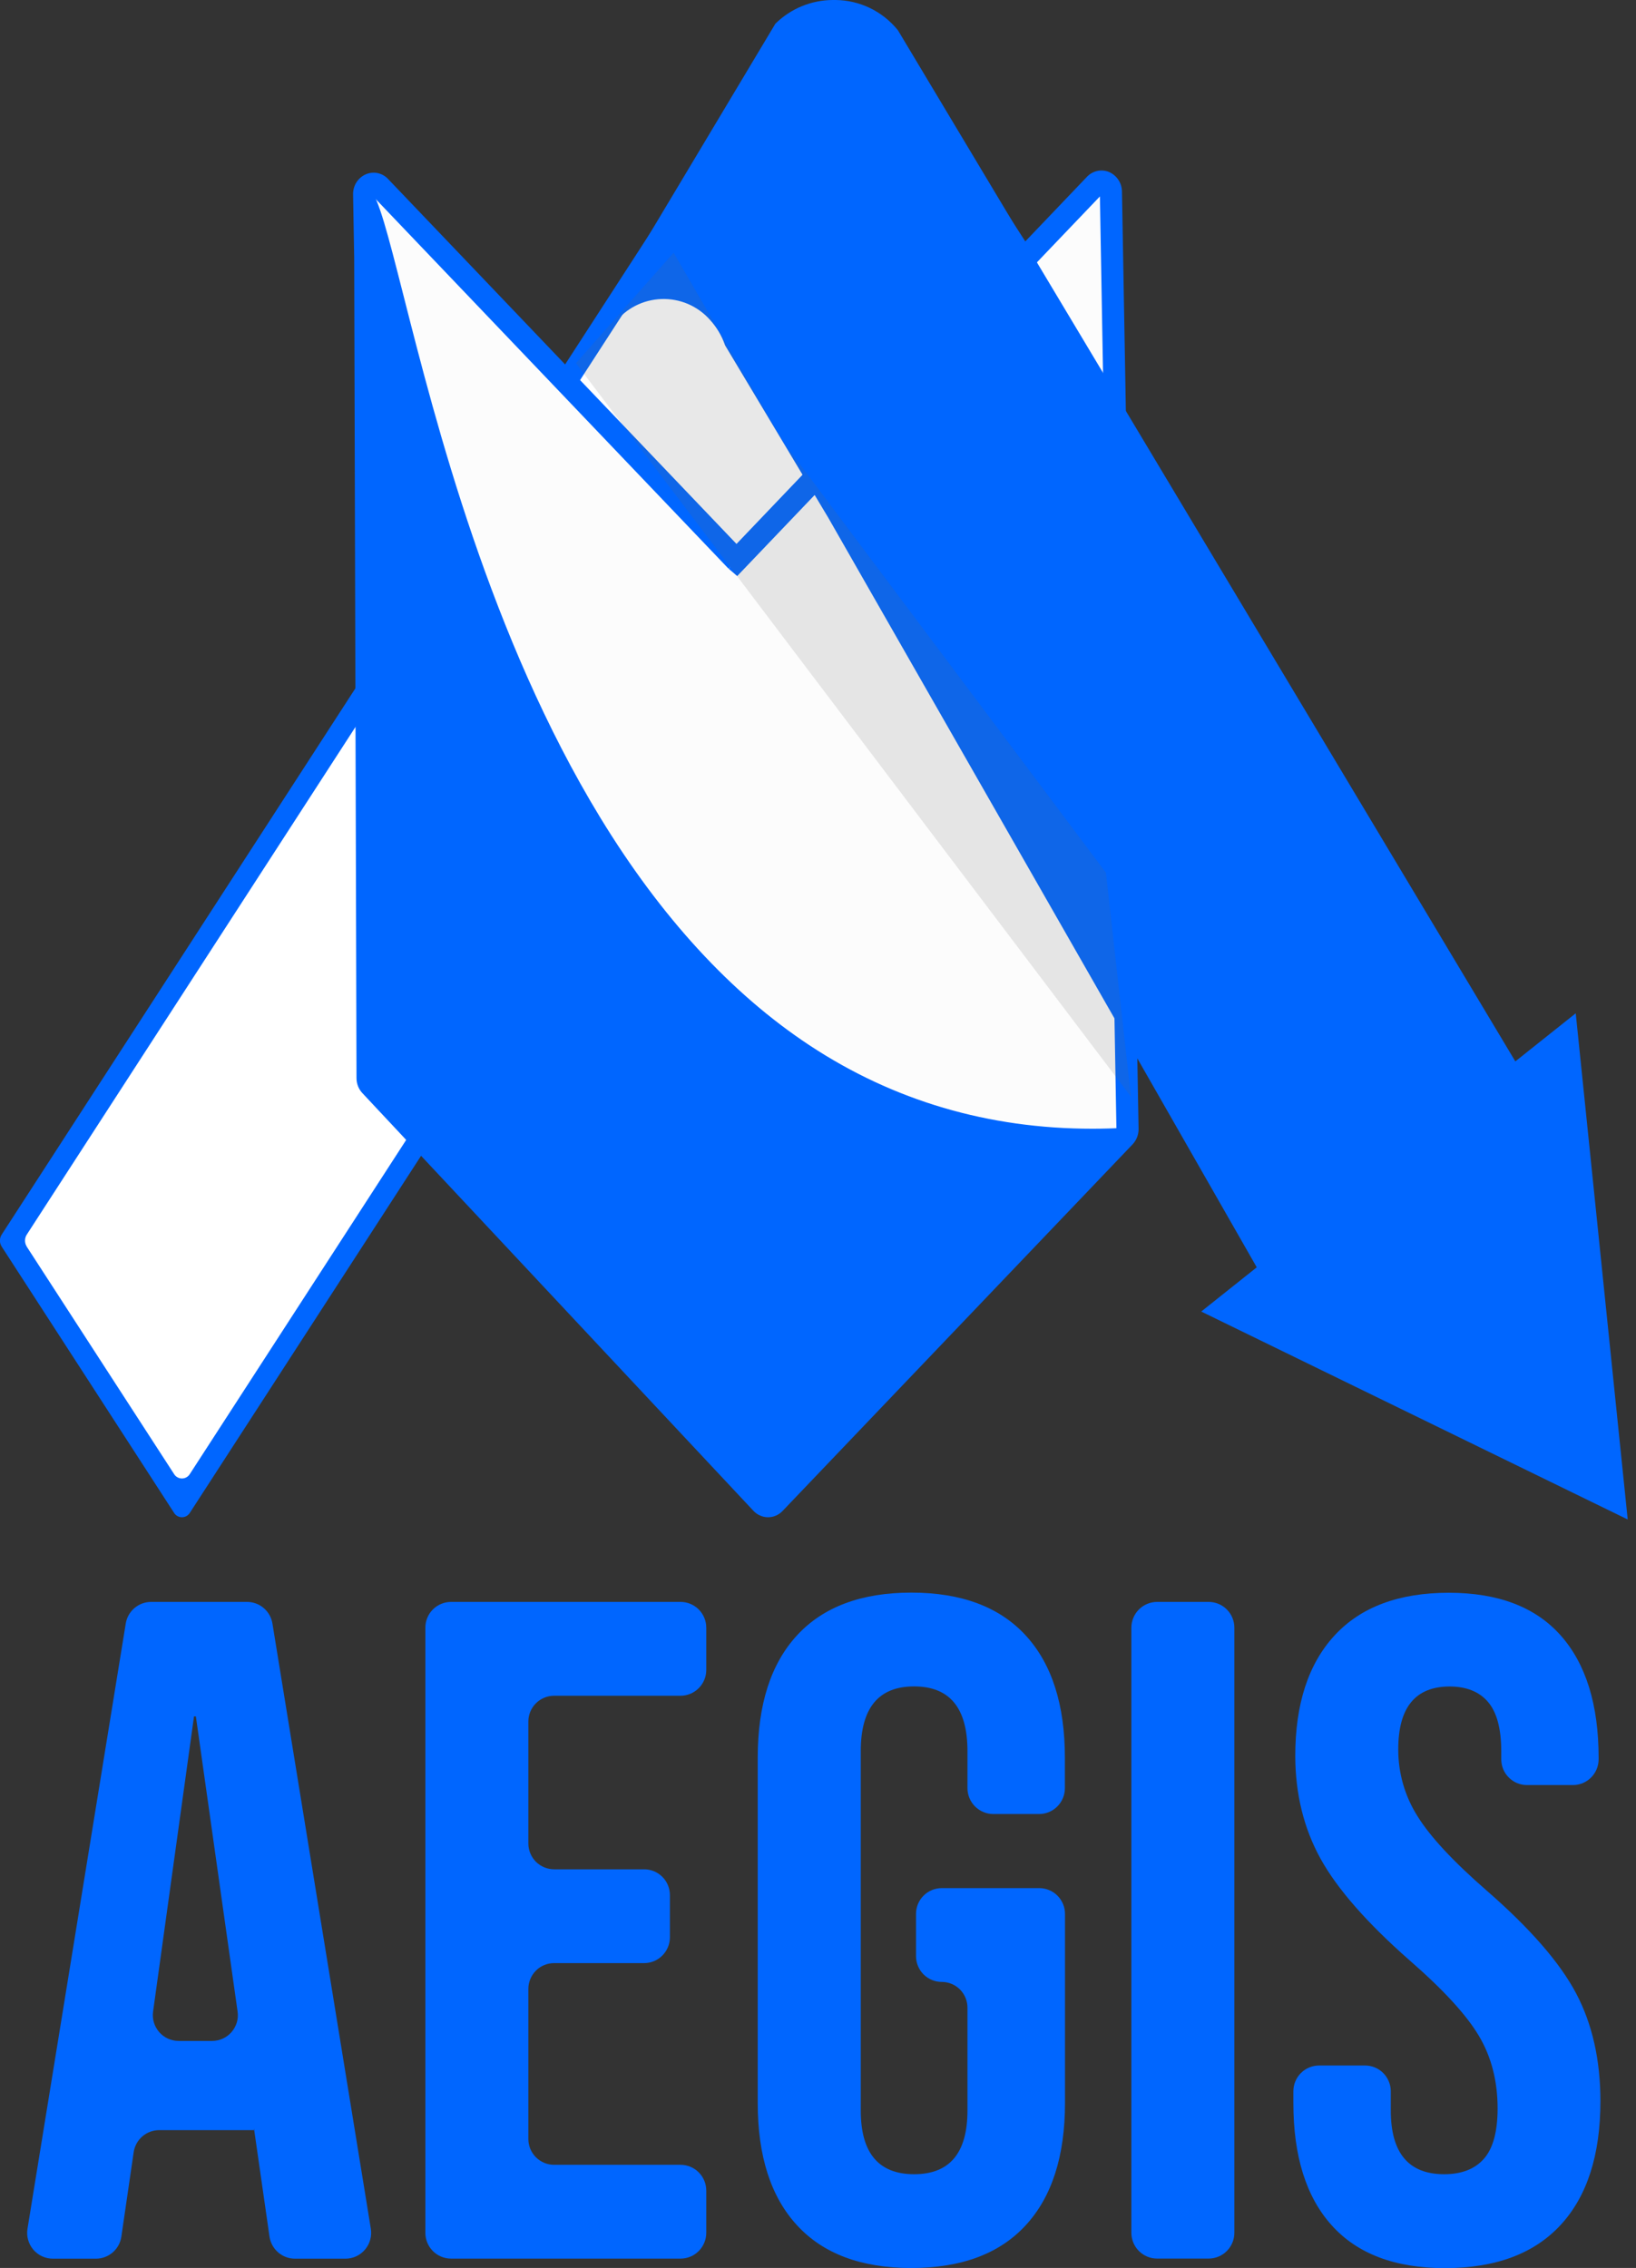 <svg width="44" height="61" viewBox="0 0 44 61" fill="none" xmlns="http://www.w3.org/2000/svg">
<rect x="0" y="0" width="44" height="61" fill="#333333" stroke="none"/>
<g clip-path="url(#clip0_3064_14767)">
<path d="M4.069 43.086H6.644C6.808 43.086 6.967 43.144 7.092 43.251C7.218 43.358 7.301 43.506 7.327 43.668L9.973 59.942C9.989 60.042 9.984 60.144 9.957 60.241C9.931 60.338 9.883 60.428 9.818 60.505C9.753 60.582 9.672 60.644 9.581 60.687C9.49 60.729 9.39 60.751 9.29 60.751H7.934C7.767 60.751 7.606 60.691 7.48 60.581C7.354 60.472 7.272 60.321 7.248 60.156L6.83 57.244V57.294H4.28C4.114 57.294 3.953 57.354 3.827 57.463C3.702 57.572 3.619 57.723 3.595 57.888L3.264 60.157C3.24 60.322 3.158 60.473 3.032 60.582C2.906 60.691 2.745 60.751 2.579 60.751H1.423C1.323 60.751 1.223 60.729 1.132 60.687C1.04 60.645 0.959 60.583 0.894 60.506C0.829 60.429 0.782 60.338 0.755 60.241C0.728 60.144 0.723 60.042 0.74 59.942L3.382 43.668C3.408 43.505 3.492 43.357 3.618 43.25C3.744 43.143 3.904 43.085 4.069 43.086ZM5.705 54.894C5.804 54.894 5.902 54.873 5.992 54.832C6.082 54.791 6.162 54.731 6.227 54.656C6.292 54.581 6.34 54.493 6.369 54.398C6.397 54.303 6.404 54.203 6.39 54.105L5.268 46.165H5.218L4.117 54.105C4.103 54.203 4.111 54.303 4.139 54.398C4.167 54.493 4.216 54.581 4.281 54.656C4.346 54.731 4.426 54.791 4.516 54.832C4.606 54.873 4.704 54.894 4.803 54.894H5.705Z" fill="#0066FF"/>
<path d="M12.132 43.086H18.303C18.486 43.086 18.663 43.159 18.792 43.289C18.922 43.419 18.995 43.596 18.995 43.78V44.916C18.995 45.1 18.922 45.276 18.792 45.406C18.663 45.536 18.486 45.61 18.303 45.61H14.903C14.719 45.61 14.543 45.683 14.413 45.813C14.283 45.943 14.21 46.12 14.21 46.304V49.584C14.21 49.675 14.228 49.765 14.263 49.849C14.298 49.934 14.349 50.01 14.413 50.075C14.477 50.139 14.554 50.19 14.638 50.225C14.722 50.26 14.812 50.278 14.903 50.278H17.325C17.508 50.278 17.684 50.351 17.814 50.481C17.944 50.611 18.017 50.788 18.017 50.972V52.107C18.017 52.198 17.999 52.288 17.964 52.372C17.929 52.456 17.878 52.533 17.814 52.597C17.75 52.662 17.674 52.713 17.59 52.748C17.506 52.783 17.415 52.801 17.325 52.801H14.903C14.812 52.801 14.722 52.819 14.638 52.853C14.554 52.888 14.477 52.939 14.413 53.004C14.349 53.068 14.298 53.145 14.263 53.229C14.228 53.313 14.21 53.404 14.21 53.495V57.532C14.21 57.716 14.283 57.892 14.413 58.023C14.543 58.153 14.719 58.226 14.903 58.226H18.303C18.486 58.226 18.662 58.299 18.792 58.429C18.922 58.559 18.995 58.735 18.995 58.919V60.055C18.995 60.239 18.922 60.415 18.792 60.546C18.663 60.676 18.486 60.749 18.303 60.749H12.132C11.948 60.749 11.772 60.676 11.642 60.546C11.512 60.415 11.44 60.239 11.44 60.055V43.78C11.44 43.596 11.512 43.419 11.642 43.289C11.772 43.159 11.948 43.086 12.132 43.086Z" fill="#0066FF"/>
<path d="M21.437 59.854C20.732 59.089 20.379 57.992 20.379 56.562V47.277C20.379 45.847 20.732 44.749 21.437 43.984C22.142 43.219 23.167 42.836 24.51 42.836C25.853 42.836 26.877 43.219 27.583 43.984C28.288 44.75 28.64 45.847 28.64 47.277V48.096C28.64 48.188 28.622 48.278 28.587 48.362C28.552 48.446 28.501 48.523 28.437 48.587C28.373 48.652 28.296 48.703 28.212 48.738C28.128 48.773 28.038 48.791 27.947 48.791H26.713C26.622 48.791 26.532 48.773 26.448 48.738C26.364 48.703 26.288 48.652 26.223 48.587C26.159 48.523 26.108 48.446 26.073 48.362C26.038 48.278 26.02 48.188 26.02 48.096V47.1C26.02 45.94 25.542 45.359 24.585 45.359C23.628 45.358 23.15 45.939 23.15 47.1V56.764C23.15 57.907 23.628 58.479 24.585 58.479C25.542 58.479 26.02 57.907 26.02 56.764V54C26.02 53.816 25.947 53.64 25.818 53.51C25.688 53.38 25.512 53.307 25.328 53.307C25.145 53.307 24.968 53.234 24.838 53.104C24.709 52.974 24.636 52.797 24.636 52.613V51.477C24.636 51.386 24.654 51.295 24.689 51.211C24.724 51.127 24.775 51.05 24.84 50.986C24.904 50.921 24.981 50.87 25.065 50.836C25.15 50.801 25.24 50.784 25.331 50.784H27.95C28.041 50.784 28.131 50.802 28.215 50.837C28.299 50.871 28.376 50.922 28.44 50.987C28.504 51.051 28.555 51.128 28.59 51.212C28.625 51.296 28.643 51.386 28.643 51.477V56.562C28.643 57.992 28.29 59.09 27.585 59.854C26.881 60.619 25.855 61.001 24.51 61.002C23.166 61.002 22.142 60.62 21.437 59.854Z" fill="#0066FF"/>
<path d="M31.12 43.086H32.505C32.689 43.086 32.865 43.159 32.995 43.289C33.125 43.419 33.198 43.596 33.198 43.78V60.054C33.198 60.238 33.125 60.415 32.995 60.545C32.865 60.675 32.689 60.748 32.505 60.748H31.12C30.937 60.748 30.761 60.675 30.631 60.545C30.501 60.415 30.428 60.238 30.428 60.054V43.78C30.428 43.596 30.501 43.419 30.631 43.289C30.761 43.159 30.937 43.086 31.12 43.086Z" fill="#0066FF"/>
<path d="M35.818 59.856C35.129 59.092 34.785 57.994 34.785 56.564V56.248C34.785 56.065 34.858 55.888 34.988 55.758C35.118 55.628 35.294 55.555 35.478 55.555H36.712C36.896 55.555 37.072 55.628 37.202 55.758C37.331 55.888 37.405 56.065 37.405 56.248V56.763C37.405 57.907 37.883 58.479 38.84 58.479C39.31 58.479 39.667 58.34 39.911 58.062C40.155 57.784 40.277 57.334 40.278 56.712C40.278 55.973 40.11 55.321 39.774 54.757C39.439 54.193 38.817 53.516 37.91 52.726C36.765 51.719 35.967 50.808 35.516 49.993C35.066 49.177 34.839 48.256 34.836 47.23C34.836 45.834 35.188 44.753 35.893 43.988C36.598 43.223 37.623 42.84 38.966 42.84C40.292 42.84 41.295 43.223 41.975 43.988C42.654 44.754 42.994 45.851 42.995 47.281V47.318C42.995 47.409 42.977 47.5 42.942 47.584C42.907 47.668 42.856 47.745 42.792 47.809C42.728 47.874 42.651 47.925 42.567 47.96C42.483 47.994 42.393 48.012 42.302 48.012H41.069C40.978 48.012 40.888 47.994 40.803 47.96C40.719 47.925 40.643 47.874 40.579 47.809C40.514 47.745 40.463 47.668 40.428 47.584C40.394 47.5 40.376 47.409 40.376 47.318V47.104C40.376 46.499 40.258 46.058 40.023 45.78C39.788 45.503 39.444 45.363 38.991 45.361C38.067 45.361 37.605 45.925 37.606 47.052C37.604 47.686 37.782 48.307 38.12 48.844C38.462 49.398 39.087 50.071 39.996 50.861C41.154 51.871 41.952 52.788 42.388 53.612C42.824 54.437 43.043 55.404 43.043 56.514C43.043 57.961 42.686 59.071 41.973 59.844C41.259 60.617 40.222 61.004 38.862 61.005C37.522 61.005 36.507 60.622 35.818 59.856Z" fill="#0066FF"/>
<path d="M0.383 33.529L4.681 40.167C4.703 40.204 4.735 40.234 4.772 40.255C4.809 40.276 4.851 40.287 4.894 40.287C4.936 40.287 4.978 40.276 5.016 40.255C5.053 40.234 5.084 40.204 5.106 40.167L22.46 13.364L25.208 9.119C25.218 9.105 25.226 9.089 25.233 9.073C25.332 8.822 25.482 8.594 25.673 8.402C25.92 8.155 26.228 7.978 26.566 7.89C26.903 7.801 27.259 7.804 27.595 7.898C27.827 7.964 28.006 7.674 27.868 7.461L27.075 6.236L24.546 2.33L23.92 1.364C23.905 1.341 23.887 1.32 23.866 1.302C23.487 0.983 23.008 0.809 22.514 0.809H22.433C22.153 0.809 21.876 0.866 21.619 0.979C21.362 1.091 21.131 1.255 20.941 1.461C20.929 1.474 20.918 1.488 20.909 1.503L20.566 2.033L17.847 6.237L0.383 33.206C0.352 33.255 0.336 33.31 0.336 33.368C0.336 33.425 0.352 33.481 0.383 33.529Z" fill="white"/>
<path d="M4.681 40.69L0.045 33.529C0.014 33.481 -0.002 33.425 -0.002 33.368C-0.002 33.311 0.014 33.255 0.045 33.207L20.708 1.293L20.723 1.275C20.939 1.036 21.203 0.845 21.497 0.714C21.792 0.584 22.11 0.516 22.432 0.516H22.513C23.085 0.516 23.638 0.723 24.069 1.099L24.1 1.126L28.628 8.119C28.667 8.178 28.683 8.248 28.674 8.318C28.665 8.387 28.631 8.451 28.579 8.498L28.514 8.556C28.47 8.596 28.412 8.618 28.352 8.618C28.293 8.618 28.235 8.596 28.191 8.556C27.986 8.372 27.74 8.241 27.474 8.174C27.207 8.107 26.928 8.105 26.661 8.17C26.394 8.234 26.147 8.363 25.94 8.545C25.734 8.726 25.575 8.955 25.476 9.212L25.464 9.242L22.689 13.537L5.106 40.69C5.084 40.726 5.052 40.756 5.015 40.777C4.978 40.798 4.936 40.809 4.893 40.809C4.851 40.809 4.809 40.798 4.772 40.777C4.734 40.756 4.703 40.726 4.681 40.69ZM0.718 33.529L4.681 39.646C4.703 39.683 4.734 39.713 4.772 39.734C4.809 39.755 4.851 39.766 4.893 39.766C4.936 39.766 4.978 39.755 5.015 39.734C5.052 39.713 5.084 39.683 5.106 39.646L22.233 13.194L24.964 8.973C24.973 8.959 24.98 8.945 24.986 8.93C25.102 8.651 25.27 8.398 25.482 8.184C25.688 7.976 25.934 7.81 26.205 7.697C26.476 7.585 26.766 7.527 27.059 7.527H27.065C27.115 7.525 27.164 7.509 27.206 7.482C27.248 7.454 27.282 7.416 27.304 7.371C27.326 7.326 27.337 7.276 27.333 7.226C27.33 7.176 27.314 7.128 27.285 7.086L23.716 1.576C23.701 1.551 23.68 1.528 23.657 1.51C23.331 1.252 22.928 1.111 22.513 1.111H22.432C22.194 1.111 21.957 1.16 21.738 1.253C21.518 1.347 21.32 1.484 21.155 1.657C21.142 1.67 21.13 1.685 21.12 1.701L18.07 6.41L0.72 33.207C0.689 33.255 0.673 33.311 0.673 33.368C0.673 33.425 0.689 33.481 0.72 33.529H0.718Z" fill="#0066FF"/>
<path d="M9.887 28.994C9.888 29.062 9.914 29.128 9.96 29.177L20.479 40.414C20.502 40.438 20.529 40.458 20.56 40.471C20.59 40.484 20.623 40.491 20.657 40.491C20.69 40.491 20.723 40.484 20.754 40.471C20.784 40.458 20.812 40.438 20.835 40.414L30.246 30.553C30.295 30.502 30.321 30.433 30.32 30.362L30.246 26.002L29.899 6.539L29.875 5.156C29.876 5.105 29.862 5.056 29.835 5.013C29.808 4.971 29.768 4.938 29.722 4.918C29.676 4.899 29.625 4.893 29.575 4.903C29.526 4.913 29.481 4.938 29.446 4.974L19.809 15.067L19.792 15.052L19.807 15.068L11.995 6.886L10.225 5.032C10.19 4.995 10.143 4.971 10.093 4.961C10.043 4.951 9.991 4.957 9.944 4.978C9.897 4.999 9.858 5.033 9.831 5.077C9.805 5.121 9.792 5.172 9.795 5.223L9.825 6.928L9.887 28.994Z" fill="#FCFCFC"/>
<path d="M20.657 40.809C20.584 40.809 20.512 40.794 20.445 40.764C20.378 40.736 20.317 40.693 20.267 40.64L9.746 29.401C9.644 29.292 9.588 29.148 9.588 28.998L9.526 6.936L9.496 5.233C9.493 5.12 9.523 5.008 9.582 4.911C9.642 4.815 9.729 4.738 9.832 4.691C9.933 4.646 10.046 4.633 10.154 4.655C10.263 4.678 10.362 4.733 10.437 4.814L19.808 14.63L29.234 4.755C29.308 4.676 29.405 4.621 29.512 4.598C29.618 4.575 29.729 4.585 29.83 4.627C29.932 4.672 30.019 4.746 30.08 4.839C30.141 4.932 30.174 5.041 30.175 5.153L30.2 6.536L30.544 26L30.622 30.36C30.625 30.516 30.567 30.666 30.46 30.78L21.047 40.64C20.997 40.693 20.936 40.735 20.87 40.764C20.803 40.794 20.73 40.809 20.657 40.809ZM10.188 28.973L20.657 40.16L30.026 30.351L29.949 26.014L29.604 6.549L29.582 5.283L19.827 15.494L19.6 15.299L19.648 15.238L19.593 15.295L10.097 5.346L10.125 6.931L10.188 28.973Z" fill="#0066FF"/>
<path d="M41.723 37.907L33.968 33.952L22.448 13.804L19.689 9.188C19.591 8.91 19.439 8.655 19.24 8.437C19.058 8.232 18.832 8.07 18.58 7.962C18.328 7.854 18.055 7.803 17.78 7.814C17.506 7.824 17.238 7.895 16.994 8.021C16.75 8.147 16.538 8.326 16.371 8.545L17.839 6.094L20.368 1.87L21.017 0.786C21.388 0.43 21.881 0.23 22.395 0.227H22.476C22.766 0.229 23.052 0.295 23.313 0.421C23.575 0.547 23.805 0.73 23.988 0.955L24.346 1.553L27.066 6.097L40.715 28.893" fill="#0066FF"/>
<path d="M41.635 38.112L33.824 34.129L33.792 34.072L22.275 13.923L19.503 9.292L19.494 9.27C19.407 9.022 19.27 8.795 19.093 8.601C18.93 8.417 18.728 8.272 18.502 8.175C18.276 8.079 18.032 8.034 17.787 8.043C17.541 8.052 17.301 8.115 17.083 8.228C16.864 8.341 16.674 8.501 16.525 8.697L16.195 8.425L20.854 0.637L20.876 0.616C21.285 0.224 21.829 0.003 22.395 0H22.475C22.794 0.003 23.108 0.077 23.396 0.215C23.683 0.354 23.937 0.554 24.139 0.801L24.15 0.815L40.887 28.769L40.539 29.017L24.175 1.675L23.827 1.093C23.662 0.895 23.456 0.735 23.224 0.625C22.992 0.514 22.738 0.456 22.481 0.453H22.465H22.395C21.94 0.455 21.503 0.628 21.169 0.938L17.103 7.73C17.34 7.636 17.592 7.587 17.847 7.587C18.138 7.588 18.425 7.65 18.69 7.769C18.955 7.888 19.192 8.061 19.387 8.278C19.602 8.512 19.768 8.787 19.876 9.086L22.627 13.681L34.113 33.777L41.813 37.703L41.635 38.112Z" fill="#0066FF"/>
<path d="M43.53 40.499L38.123 37.862L32.717 35.226L37.465 31.445L42.212 27.664L42.871 34.082L43.53 40.499Z" fill="#0066FF"/>
<path d="M43.777 40.869L32.307 35.276L42.379 27.254L43.777 40.869ZM33.129 35.181L43.283 40.133L42.046 28.077L33.129 35.181Z" fill="#0066FF"/>
<g opacity="0.15">
<path d="M18.117 6.797L21.097 11.932L29.744 23.473L30.417 29.498L15.49 9.768" fill="#636363"/>
</g>
<path d="M9.796 5.227C10.996 6.748 13.566 31.454 30.249 30.557L20.835 40.417L9.961 29.184C9.886 29.184 9.722 5.227 9.796 5.227Z" fill="#0066FF"/>
<path d="M20.838 40.724L9.837 29.355C9.807 29.325 9.783 29.289 9.767 29.249C9.752 29.21 9.745 29.167 9.747 29.124C9.747 29.079 9.742 29.011 9.739 28.923C9.734 28.755 9.729 28.505 9.723 28.178C9.712 27.56 9.7 26.667 9.687 25.524C9.664 23.401 9.639 20.525 9.618 17.431C9.595 14.252 9.58 11.277 9.574 9.054C9.574 7.859 9.57 6.926 9.574 6.278C9.574 5.936 9.574 5.673 9.58 5.497C9.58 5.405 9.58 5.333 9.585 5.286C9.595 5.057 9.706 5.008 9.797 5.008H9.896L9.959 5.087C10.193 5.381 10.414 6.228 10.853 7.954C11.726 11.389 13.187 17.138 16.143 21.989C17.774 24.664 19.665 26.724 21.77 28.114C24.029 29.607 26.586 30.359 29.381 30.359C29.665 30.359 29.951 30.351 30.239 30.335L30.474 30.625L20.838 40.724ZM10.16 29.079L20.836 40.109L29.735 30.792C24.026 30.917 19.339 28.037 15.792 22.224C12.801 17.316 11.33 11.526 10.451 8.067C10.278 7.386 10.123 6.776 9.988 6.302C9.976 10.754 10.099 27.847 10.16 29.079Z" fill="#0066FF"/>
</g>
<defs>
<clipPath id="clip0_3064_14767">
<rect width="43.779" height="61" fill="white"/>
</clipPath>
</defs>
</svg>
